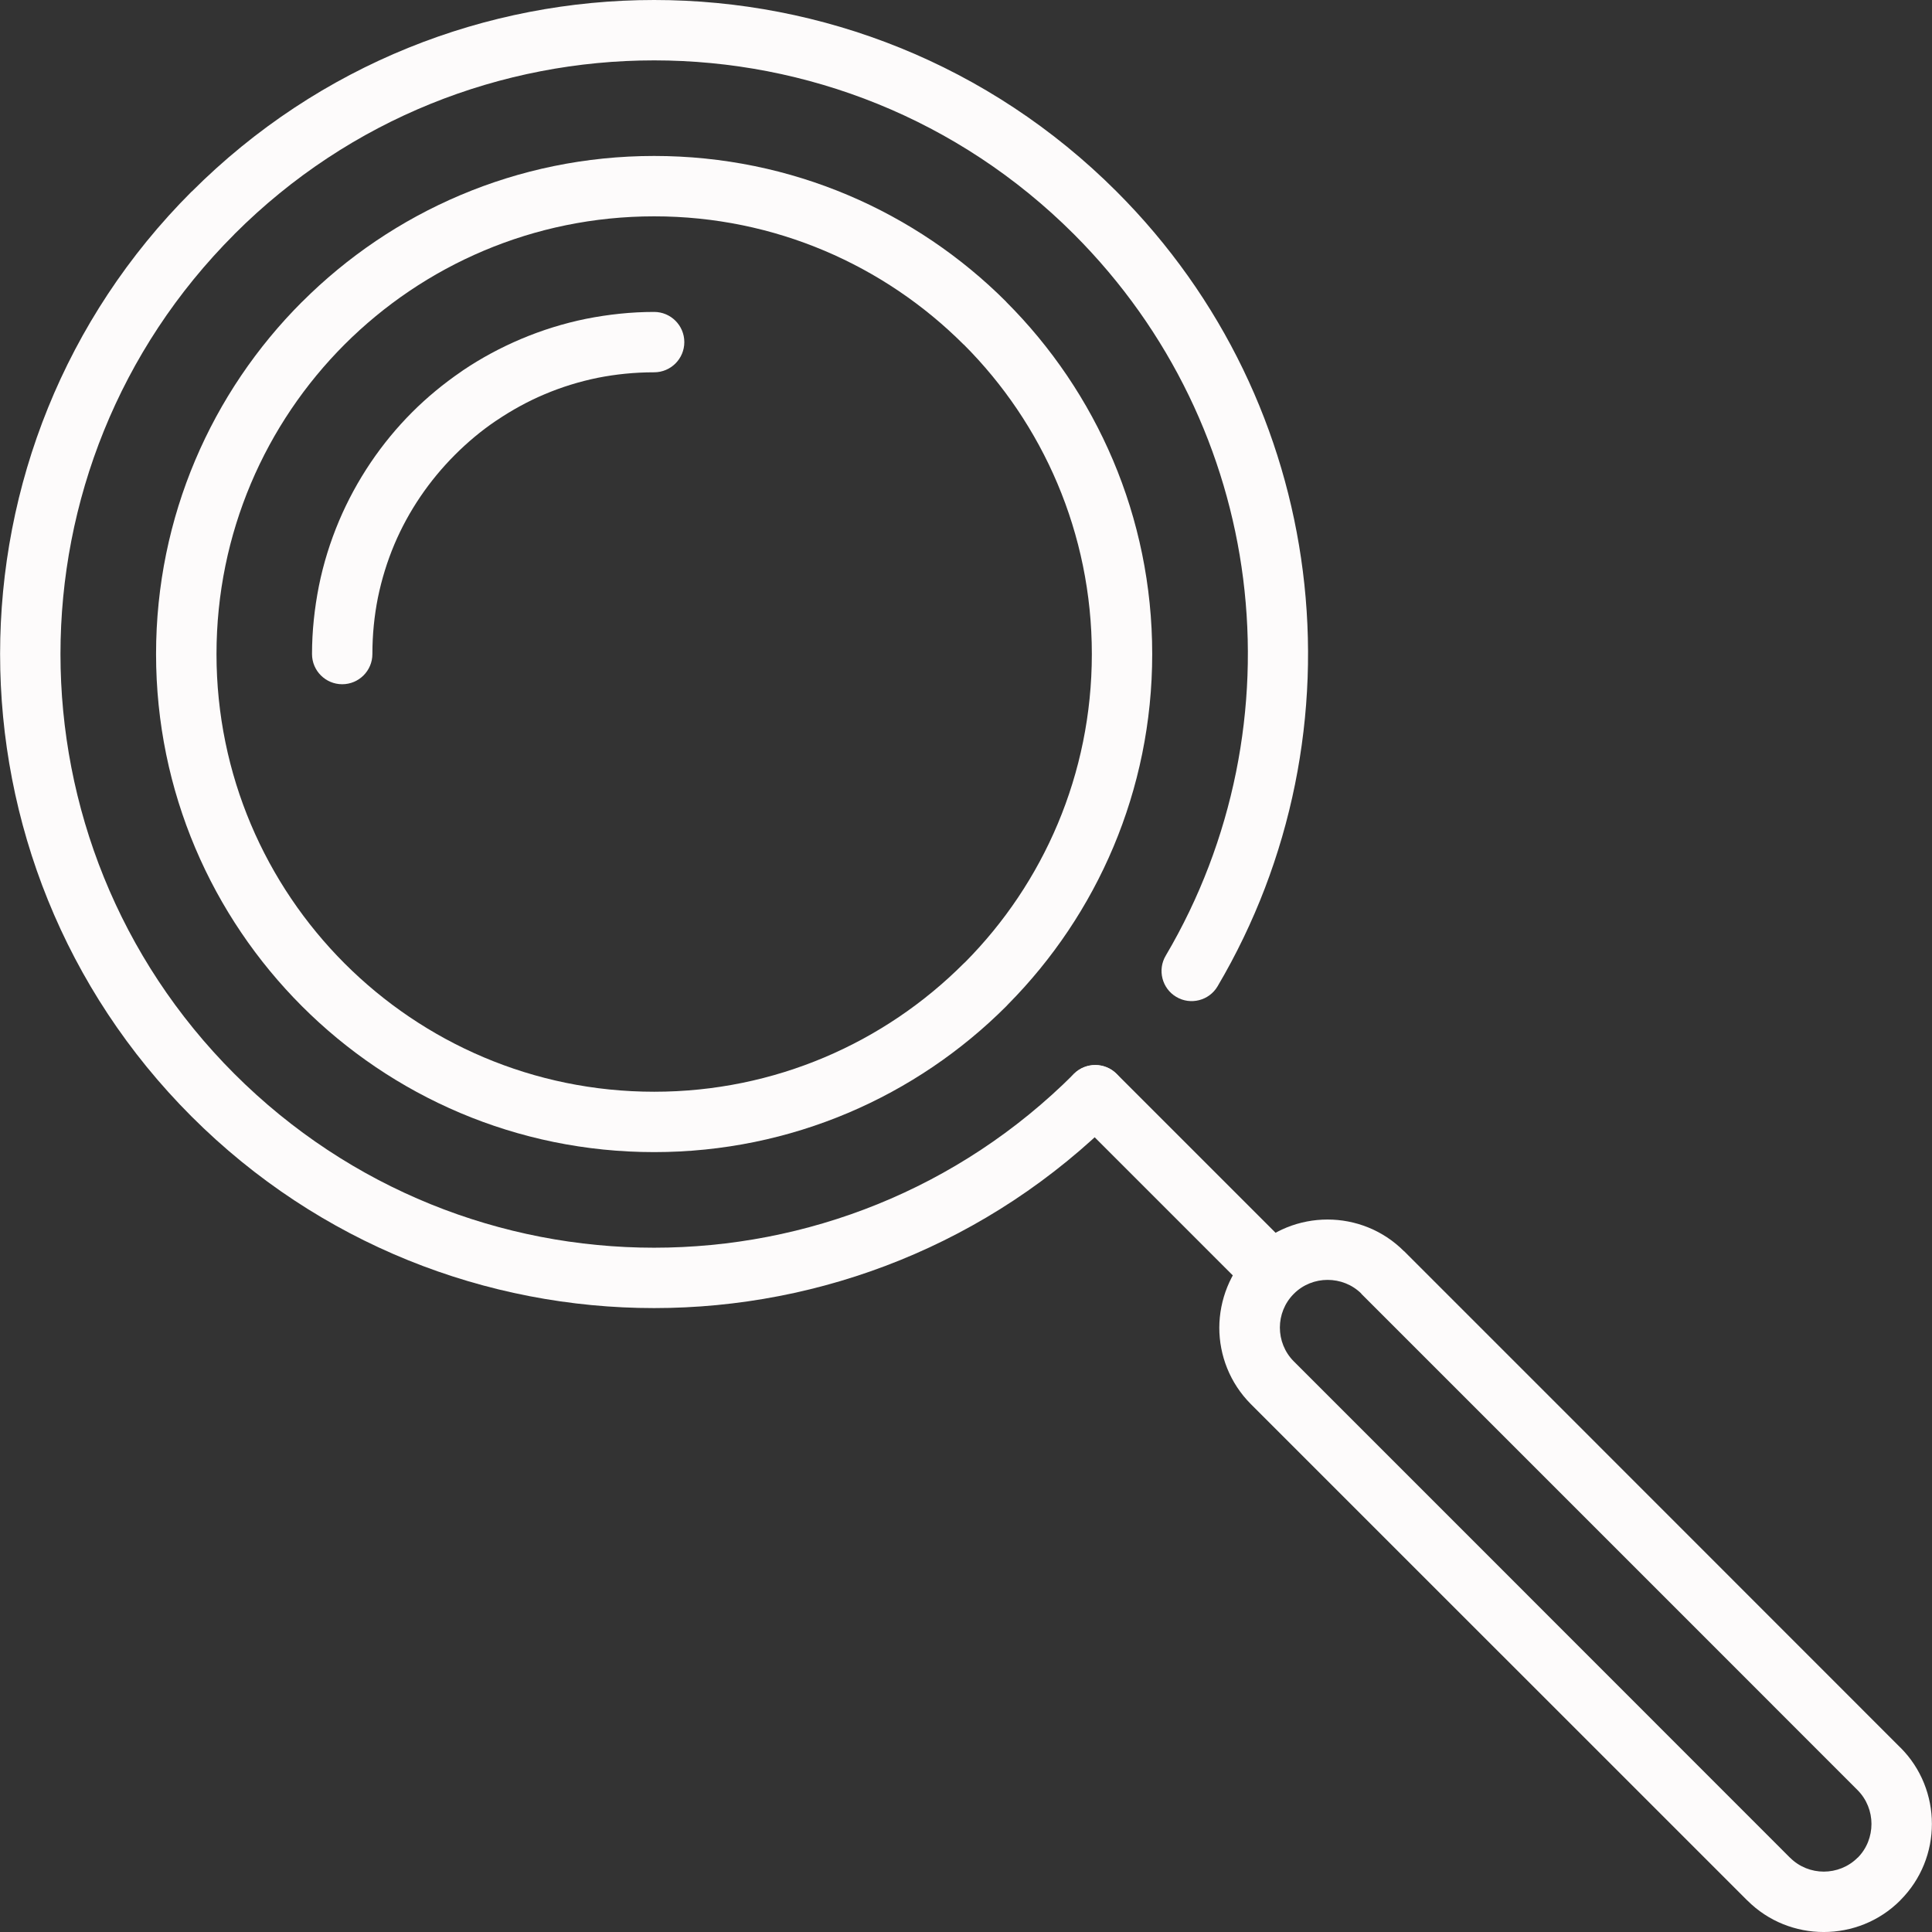 <?xml version="1.0"?>
<svg xmlns="http://www.w3.org/2000/svg" xmlns:xlink="http://www.w3.org/1999/xlink" version="1.1" id="Capa_1" x="0px" y="0px" width="60px" height="60px" viewBox="0 0 612.062 612.062" style="enable-background:new 0 0 612.062 612.062;" xml:space="preserve" class=""><rect x="0" y="0" width="612.062" height="612.062" fill="#333333" stroke="none"/><g><g>
	<g>
		<g>
			<path d="M345.897,207.201c0-38.313-15.521-72.999-40.563-98.042l-0.02-0.02l-0.02,0.02     c-25.083-25.083-59.77-40.624-98.042-40.624c-38.312,0-72.999,15.521-98.082,40.583c-25.063,25.083-40.583,59.77-40.583,98.082     c0,38.292,15.54,72.958,40.604,98.042c25.083,25.083,59.77,40.624,98.062,40.624c38.272,0,72.959-15.521,98.042-40.624     l0.479-0.438C330.557,279.821,345.897,245.294,345.897,207.201L345.897,207.201z M318.782,95.651     c28.569,28.57,46.241,68.018,46.241,111.55c0,43.253-17.452,82.482-45.685,110.992l-0.538,0.578     c-28.549,28.549-67.998,46.221-111.568,46.221c-43.572,0-83.04-17.672-111.57-46.221c-28.53-28.55-46.222-68-46.222-111.57     c0-43.552,17.672-83,46.202-111.53l0.06-0.04c28.53-28.53,67.998-46.222,111.53-46.222c43.572,0,83.02,17.672,111.568,46.222     L318.782,95.651z" data-original="#000000" class="active-path" data-old_color="#F8F5F5" fill="#FDFBFB"/>
			<path d="M385.724,312.475c-2.669,4.523-8.548,6.037-13.069,3.349c-4.522-2.67-6.037-8.547-3.347-13.07     c21.517-36.459,29.686-78.656,24.524-119.439c-5.061-39.846-22.952-78.438-53.613-109.119     C303.5,37.497,255.346,19.128,207.232,19.128c-48.154,0-96.309,18.349-132.967,55.048l-0.04,0.02l0.02,0.02     c-36.718,36.718-55.087,84.873-55.087,132.987c0,48.114,18.369,96.269,55.087,132.986     c36.718,36.719,84.853,55.088,132.967,55.088c48.154,0,96.309-18.369,133.027-55.088c3.726-3.705,9.782-3.687,13.488,0.041     c3.705,3.725,3.686,9.78-0.04,13.487c-40.464,40.443-93.479,60.687-146.475,60.687c-53.016,0-106.071-20.263-146.515-60.687     C20.253,313.271,0.031,260.217,0.031,207.201c0-53.016,20.222-106.071,60.686-146.515l0.02,0.02     C101.201,20.242,154.237,0,207.232,0c53.016,0,106.051,20.222,146.515,60.686c33.71,33.71,53.414,76.246,58.993,120.256     C418.438,225.869,409.433,272.33,385.724,312.475z" data-original="#000000" class="active-path" data-old_color="#F8F5F5" fill="#FDFBFB"/>
			<path d="M207.232,98.819c5.279,0,9.563,4.284,9.563,9.563c0,5.279-4.284,9.563-9.563,9.563c-6.216,0-12.173,0.618-17.812,1.733     c-5.877,1.195-11.575,2.968-16.975,5.26c-5.18,2.191-10.24,4.96-15.062,8.208l-0.458,0.299     c-4.502,3.048-8.806,6.654-12.811,10.659c-8.109,8.128-14.684,17.751-19.166,28.331c-2.271,5.399-4.044,11.097-5.24,16.975     c-1.116,5.618-1.733,11.575-1.733,17.792c0,5.28-4.284,9.563-9.563,9.563c-5.279,0-9.563-4.283-9.563-9.563     c0-7.232,0.777-14.444,2.172-21.517c1.434-7.152,3.606-14.066,6.375-20.641c5.519-13.029,13.468-24.744,23.19-34.467     c4.662-4.662,9.902-9.005,15.56-12.871l0.558-0.398c5.678-3.825,11.834-7.152,18.369-9.921c6.555-2.77,13.468-4.941,20.641-6.396     C192.788,99.596,200,98.819,207.232,98.819z" data-original="#000000" class="active-path" data-old_color="#F8F5F5" fill="#FDFBFB"/>
			<path d="M340.219,353.717c-3.726-3.727-3.726-9.803,0-13.528c3.727-3.726,9.803-3.726,13.527,0l54.55,54.551     c3.727,3.725,3.727,9.803,0,13.526c-3.726,3.728-9.802,3.728-13.526,0L340.219,353.717z" data-original="#000000" class="active-path" data-old_color="#F8F5F5" fill="#FDFBFB"/>
			<path d="M396.344,396.352L396.344,396.352c6.675-6.674,15.461-10.002,24.227-10.002c8.746,0,17.513,3.328,24.187,10.002     l0.021,0.021l0.02-0.021l0.021,0.021l52.396,52.397l52.398,52.418l52.397,52.418h0.02c6.673,6.654,10,15.461,10,24.207     c0,8.747-3.327,17.513-10.002,24.187l-0.021,0.021l0.021,0.021l-0.021,0.02h-0.02c-6.654,6.675-15.461,10.003-24.228,10.003     s-17.553-3.328-24.207-10.003h-0.02l-52.418-52.418l-52.418-52.397l-52.398-52.398l-0.02-0.02     c-6.654-6.674-10.001-15.459-10.001-24.228C386.321,411.812,389.669,403.025,396.344,396.352L396.344,396.352L396.344,396.352z      M409.891,409.879L409.891,409.879l-0.021,0.021c-2.929,2.928-4.403,6.812-4.403,10.678s1.476,7.77,4.403,10.699l0.021,0.02     l52.397,52.398l52.397,52.418l52.397,52.418h0.021c2.929,2.928,6.812,4.401,10.679,4.401s7.771-1.475,10.699-4.401l0,0     l0.02-0.021l0.021,0.021c2.909-2.931,4.363-6.795,4.363-10.719c0-3.865-1.475-7.75-4.384-10.681l-0.02-0.02l-52.398-52.418     l-52.418-52.418l-52.396-52.398v-0.02l0.02-0.021c-2.929-2.908-6.794-4.363-10.719-4.363     C416.685,405.477,412.8,406.951,409.891,409.879z" data-original="#000000" class="active-path" data-old_color="#F8F5F5" fill="#FDFBFB"/>
		</g>
	</g>
</g></g> </svg>
